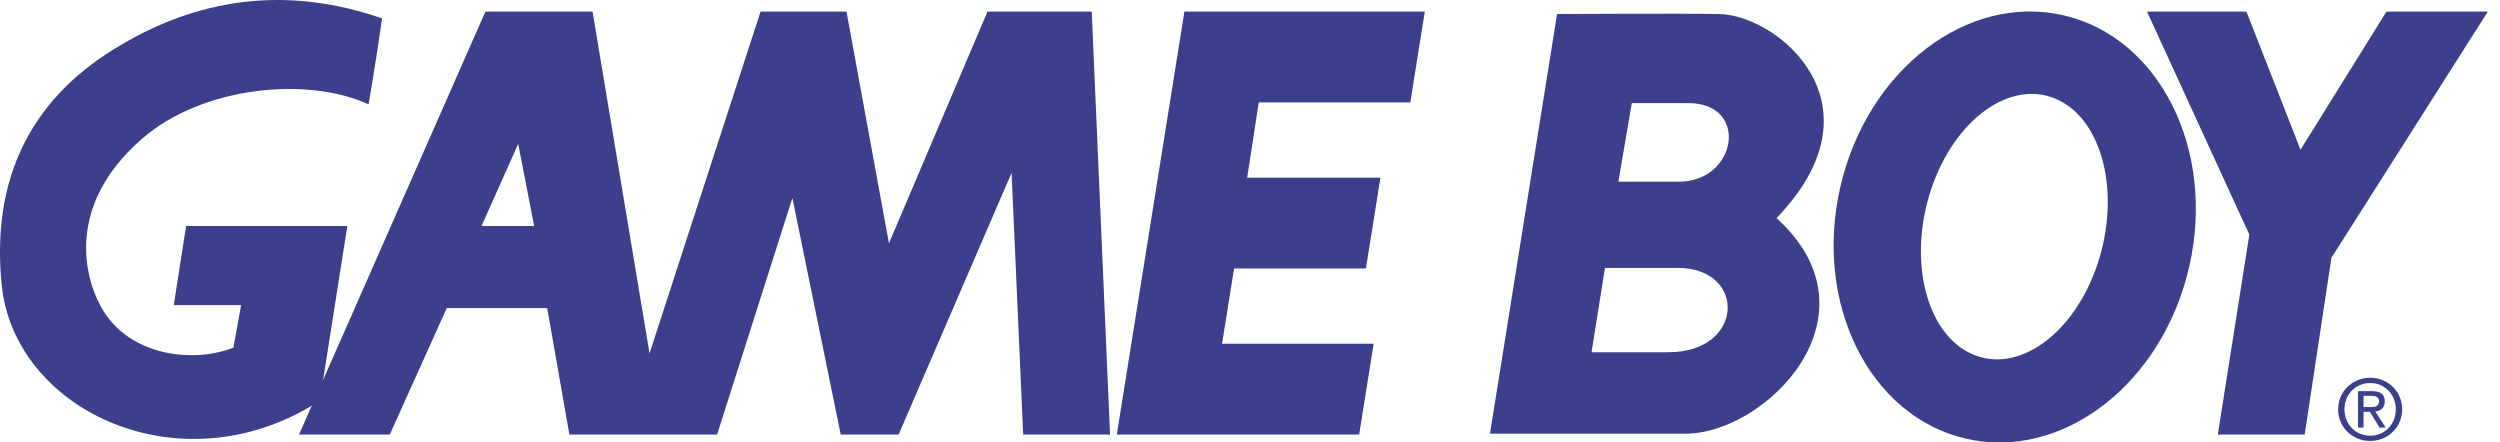 <?xml version="1.0" encoding="UTF-8" standalone="no"?>
<svg
   xmlns:dc="http://purl.org/dc/elements/1.1/"
   xmlns:cc="http://creativecommons.org/ns#"
   xmlns:rdf="http://www.w3.org/1999/02/22-rdf-syntax-ns#"
   xmlns:svg="http://www.w3.org/2000/svg"
   xmlns="http://www.w3.org/2000/svg"
   xmlns:sodipodi="http://sodipodi.sourceforge.net/DTD/sodipodi-0.dtd"
   xmlns:inkscape="http://www.inkscape.org/namespaces/inkscape"
   viewBox="0 0 472 83.542"
   version="1.1"
   id="svg10"
   sodipodi:docname="logo.svg"
   width="472"
   height="83.542"
   inkscape:version="0.92.4 5da689c313, 2019-01-14">
  <defs
     id="defs14" />
  <sodipodi:namedview
     pagecolor="#ffffff"
     bordercolor="#666666"
     borderopacity="1"
     objecttolerance="10"
     gridtolerance="10"
     guidetolerance="10"
     inkscape:pageopacity="0"
     inkscape:pageshadow="2"
     inkscape:window-width="471"
     inkscape:window-height="442"
     id="namedview12"
     showgrid="false"
     inkscape:zoom="0.57696648"
     inkscape:cx="234.84938"
     inkscape:cy="41.770543"
     inkscape:window-x="0"
     inkscape:window-y="0"
     inkscape:window-maximized="0"
     inkscape:current-layer="svg10">
    <inkscape:grid
       type="xygrid"
       id="grid18"
       originx="0"
       originy="-0" />
  </sodipodi:namedview>
  <g
     id="g8"
     style="fill:#3c3f8b"
     transform="translate(3.826842e-4,4.7765662e-4)">
    <path
       d="m 447.483,76.858 c 0.883,0 1.672,-0.063 1.672,-1.122 0,-0.853 -0.77,-1.01 -1.5,-1.01 h -1.42 v 2.132 h 1.248 m -1.248,3.868 h -1.044 v -6.88 h 2.625 c 1.622,0 2.429,0.598 2.429,1.954 0,1.23 -0.77,1.77 -1.783,1.897 l 1.959,3.028 h -1.17 l -1.814,-2.984 h -1.201 v 2.985 m 1.262,1.534 c 2.7,0 4.833,-2.119 4.833,-4.99 0,-2.826 -2.133,-4.958 -4.833,-4.958 -2.732,0 -4.862,2.132 -4.862,4.958 -0.001,2.871 2.13,4.99 4.862,4.99 m -6.064,-4.99 c 0,-3.424 2.779,-5.953 6.064,-5.953 3.253,0 6.032,2.529 6.032,5.953 0,3.456 -2.779,5.985 -6.032,5.985 -3.285,0 -6.064,-2.529 -6.064,-5.985 M 100.843,42.665 97.837,27.166 90.913,42.665 h 9.93 m 108.734,39.37 H 193.175 L 190.986,32.638 169.659,82.035 H 158.723 L 149.604,37.379 135.388,82.035 H 107.5 L 103.307,58.159 H 84.349 L 73.595,82.035 H 56.46 L 91.642,2.196 h 20.233 l 10.756,64.525 20.961,-64.525 h 16.225 l 8.019,43.744 18.597,-43.744 h 19.687 l 3.457,79.839 m 47.033,0 2.736,-17.133 h -28.624 l 2.275,-14.215 h 24.89 l 2.736,-17.138 h -25.159 l 2.188,-14.219 h 28.616 L 269.003,2.196 H 223.615 L 210.854,82.035 H 256.61 M 469.698,2.196 h -19.14 L 434.336,28.262 424.125,2.196 h -18.772 l 19.32,42.106 -5.949,37.733 h 16.405 l 5.039,-33.358 29.53,-46.481"
       id="path2"
       inkscape:connector-curvature="0" />
    <path
       d="m 372.292,66.835 c 8.678,3.884 19.303,-3.735 23.724,-17.013 4.426,-13.28 0.983,-27.197 -7.696,-31.084 -8.675,-3.882 -19.297,3.738 -23.725,17.018 -4.426,13.284 -0.98,27.194 7.697,31.079 m -24.831,-31.59 c 5.093,-22.064 23.957,-36.558 42.143,-32.355 18.18,4.201 28.787,25.5 23.695,47.567 -5.095,22.072 -23.961,36.56 -42.143,32.36 C 352.975,78.615 342.365,57.321 347.461,35.245 M 21.463,9.308 C 5.834,18.979 -1.685,33.735 0.317,53.779 c 2.325,23.262 32.446,37.919 57.967,23.158 2.23,-1.297 1.358,-1.091 2.188,-1.831 l 5.104,-32.441 h -30.44 l -2.331,14.942 h 12.72 l -1.457,8.024 c -7.291,2.92 -19.688,1.824 -24.977,-7.66 -3.345,-5.998 -6.449,-19.4 7.66,-31.716 11.48,-10.026 31.352,-11.845 42.835,-6.554 0,0 1.459,-8.392 2.551,-16.23 C 50.081,-4.18 32.947,2.196 21.463,9.308"
       id="path4"
       inkscape:connector-curvature="0" />
    <path
       d="m 293.973,2.648 -12.664,79.233 h 36.902 c 15.199,0 37.418,-22.401 17.19,-40.706 20.802,-21.525 0.182,-38.351 -10.855,-38.527 -8.863,-0.148 -30.754,0 -30.754,0 h 0.181 m 9.045,47.936 h 13.746 c 13.025,0 12.668,15.918 -1.807,15.918 h -14.473 l 2.534,-15.918 m 5.066,-31.119 h 10.673 c 11.577,0 9.225,14.836 -1.81,14.836 h -11.398 l 2.535,-14.836"
       id="path6"
       inkscape:connector-curvature="0" />
  </g>
</svg>
